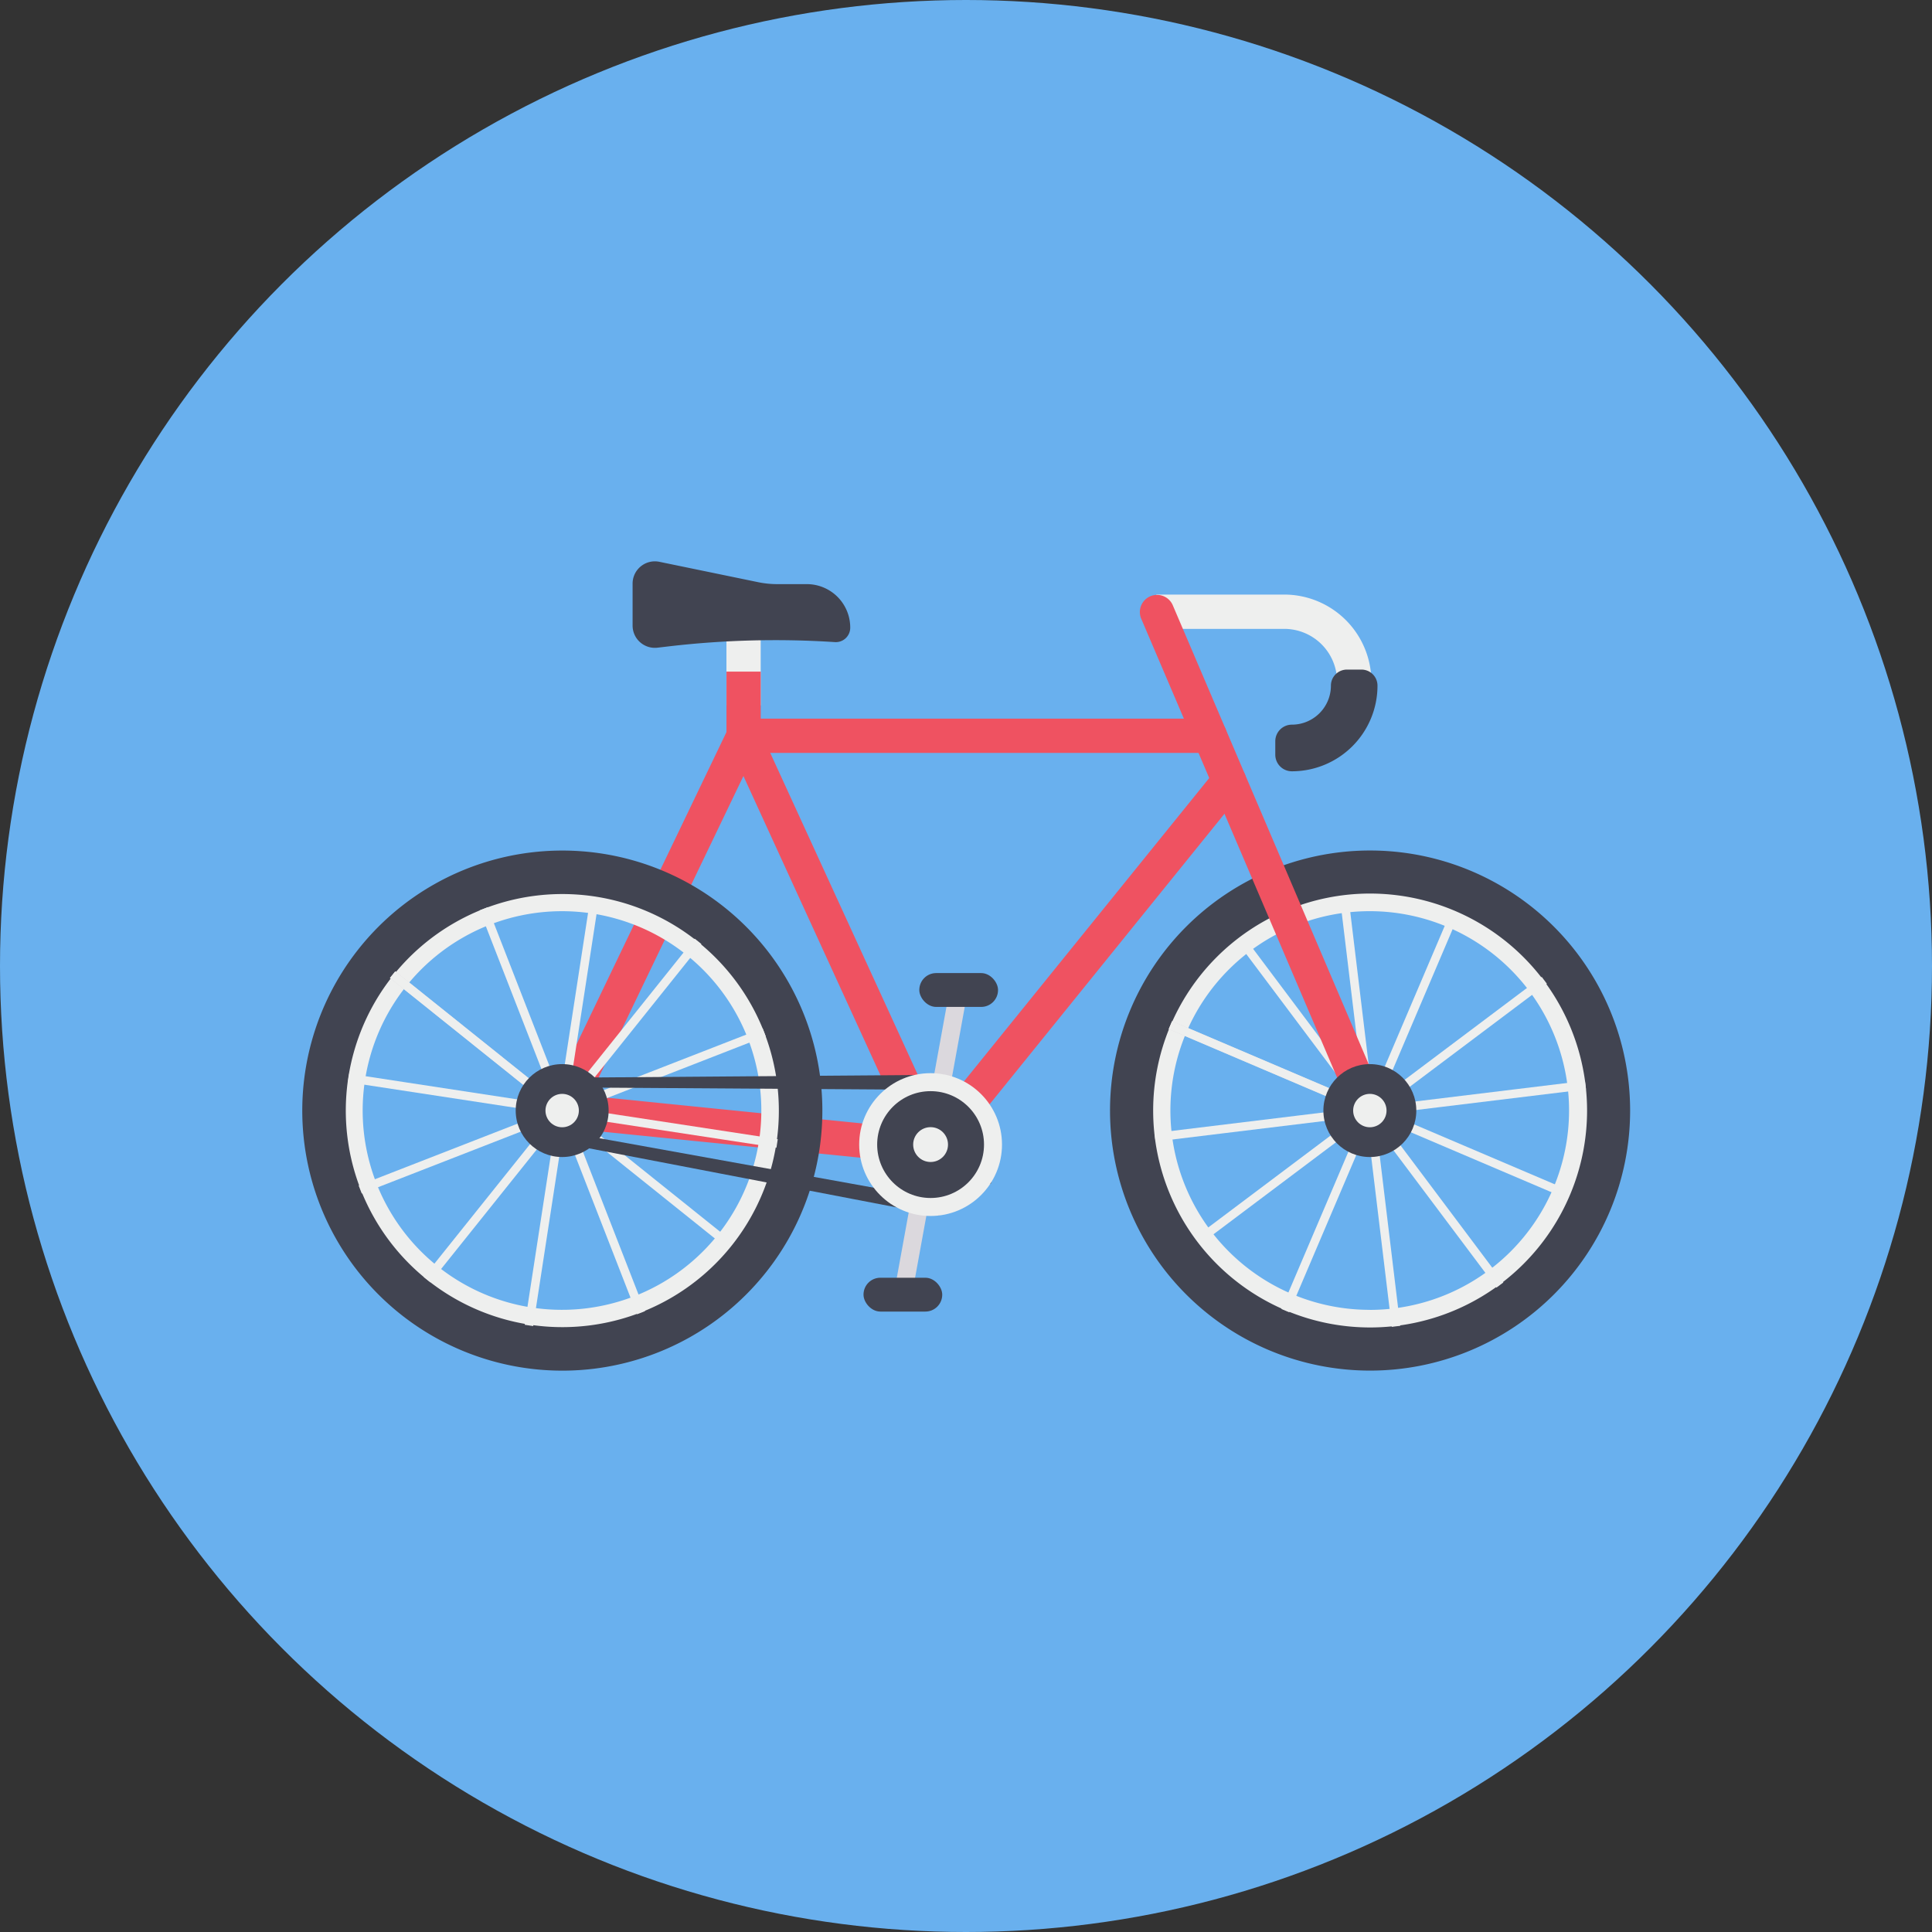 <svg height="512" viewBox="0 0 128 128" width="512" xmlns="http://www.w3.org/2000/svg"><rect x="0" y="0" width="128" height="128" fill="#333333" stroke="none"/><g id="Circle_Grid" data-name="Circle Grid"><circle cx="64" cy="64" fill="#69b0ee" r="64"/></g><g id="icon"><path d="m48.129 41.96h2.269v4.773h-2.269z" fill="#eeefee"/><circle cx="90.756" cy="73.578" fill="none" r="1.183"/><path d="m61.775 77.177c-.038 0-.075 0-.114-.006l-24.426-2.462a1.137 1.137 0 0 1 -.91-1.623l11.924-24.83a1.136 1.136 0 0 1 1.024-.645h30.882a1.136 1.136 0 1 1 0 2.273h-30.166l-10.914 22.726 22.2 2.239 19.268-23.83a1.136 1.136 0 1 1 1.767 1.429l-19.651 24.307a1.135 1.135 0 0 1 -.884.422z" fill="#ef5261"/><path d="m62.245 77.078a1.186 1.186 0 0 1 -.477.091 1.084 1.084 0 0 1 -1.023-.659l-12.5-27.3a1.034 1.034 0 0 1 -.114-.455v-4.26h2.269v4.012l12.41 27.071a1.149 1.149 0 0 1 -.565 1.5z" fill="#ef5261"/><path d="m43.685 37.221 6.549 1.351a6.261 6.261 0 0 0 1.266.128h1.953a2.877 2.877 0 0 1 2.877 2.877v.011a.955.955 0 0 1 -1.017.953 60.7 60.7 0 0 0 -11.01.283l-.744.087a1.476 1.476 0 0 1 -1.648-1.466v-2.778a1.476 1.476 0 0 1 1.774-1.446z" fill="#414451"/><path d="m90.858 45.143h-2.273a3.5 3.5 0 0 0 -3.5-3.478h-8.475v-2.273h8.475a5.777 5.777 0 0 1 5.773 5.751z" fill="#eeefee"/><path d="m84.491 50v-.89a1.1 1.1 0 0 1 1.1-1.1 2.586 2.586 0 0 0 2.586-2.586 1.062 1.062 0 0 1 1.062-1.062h.961a1.062 1.062 0 0 1 1.062 1.062 5.673 5.673 0 0 1 -5.673 5.676 1.1 1.1 0 0 1 -1.098-1.1z" fill="#414451"/><path d="m90.748 56.348a17.229 17.229 0 1 0 17.252 17.23 17.233 17.233 0 0 0 -17.252-17.23zm0 31.061a13.832 13.832 0 1 1 13.832-13.832 13.838 13.838 0 0 1 -13.832 13.832z" fill="#414451"/><g fill="#eeefee"><path d="m90.748 59.2a14.374 14.374 0 1 0 14.4 14.373 14.385 14.385 0 0 0 -14.4-14.373zm0 27.58a13.206 13.206 0 1 1 13.206-13.206 13.212 13.212 0 0 1 -13.206 13.21z"/><path d="m91.338 73.526h.568v14.357h-.568z" transform="matrix(.993 -.12 .12 .993 -9.037 11.599)"/><path d="m94.785 72.139h.569v14.357h-.569z" transform="matrix(.8 -.6 .6 .8 -28.581 72.982)"/><path d="m97.079 69.215h.567v14.357h-.567z" transform="matrix(.392 -.92 .92 .392 -11.099 135.988)"/><path d="m90.707 72.431h14.357v.568h-14.357z" transform="matrix(.993 -.121 .121 .993 -8.088 12.394)"/><path d="m89.321 68.982h14.357v.569h-14.357z" transform="matrix(.8 -.601 .601 .8 -22.258 71.846)"/><path d="m86.397 66.691h14.357v.567h-14.357z" transform="matrix(.392 -.92 .92 .392 -4.692 126.854)"/><path d="m89.612 59.273h.568v14.357h-.568z" transform="matrix(.993 -.12 .12 .993 -7.336 11.288)"/><path d="m86.164 60.659h.569v14.357h-.569z" transform="matrix(.8 -.6 .6 .8 -23.414 65.505)"/></g><path d="m83.873 63.584h.567v14.357h-.567z" fill="#dbd8dd" transform="matrix(.392 -.92 .92 .392 -13.945 120.418)"/><path d="m83.873 63.584h.567v14.357h-.567z" fill="#eeefee" transform="matrix(.392 -.92 .92 .392 -13.945 120.418)"/><path d="m76.454 74.157h14.357v.568h-14.357z" fill="#eeefee" transform="matrix(.993 -.121 .121 .993 -8.402 10.68)"/><path d="m77.842 77.604h14.356v.569h-14.356z" fill="#eeefee" transform="matrix(.8 -.601 .601 .8 -29.738 66.679)"/><path d="m80.765 79.897h14.357v.567h-14.357z" fill="#eeefee" transform="matrix(.392 -.92 .92 .392 -20.27 129.707)"/><path d="m41.874 56.982a17.229 17.229 0 1 0 11.974 21.239 17.233 17.233 0 0 0 -11.974-21.239zm-8.34 29.818a13.737 13.737 0 1 1 16.929-9.529 13.743 13.743 0 0 1 -16.929 9.529z" fill="#414451"/><path d="m41.1 59.757a14.347 14.347 0 1 0 9.974 17.687 14.359 14.359 0 0 0 -9.974-17.687zm-7.423 26.536a13.206 13.206 0 1 1 16.275-9.161 13.212 13.212 0 0 1 -16.275 9.161z" fill="#eeefee"/><path d="m28.978 80.389h14.357v.568h-14.357z" fill="#eeefee" transform="matrix(.152 -.988 .988 .152 -49.066 104.181)"/><path d="m39.565 73.088h.569v14.357h-.569z" fill="#eeefee" transform="matrix(.932 -.363 .363 .932 -26.415 19.937)"/><path d="m42.562 70.889h.567v14.357h-.567z" fill="#eeefee" transform="matrix(.625 -.78 .78 .625 -44.865 62.666)"/><path d="m44.056 67.487h.568v14.357h-.568z" fill="#eeefee" transform="matrix(.151 -.989 .989 .151 -36.154 107.25)"/><path d="m36.755 70.688h14.357v.569h-14.357z" fill="#eeefee" transform="matrix(.932 -.363 .363 .932 -22.772 20.796)"/><path d="m34.556 67.693h14.357v.567h-14.357z" fill="#eeefee" transform="matrix(.625 -.781 .781 .625 -37.415 58.08)"/><path d="m31.154 66.198h14.357v.568h-14.357z" fill="#eeefee" transform="matrix(.152 -.988 .988 .152 -33.192 94.293)"/><path d="m34.354 59.71h.569v14.357h-.569z" fill="#eeefee" transform="matrix(.932 -.363 .363 .932 -21.915 17.133)"/><path d="m31.36 61.909h.567v14.357h-.567z" fill="#dbd8dd" transform="matrix(.625 -.78 .78 .625 -42.054 50.563)"/><path d="m31.36 61.909h.567v14.357h-.567z" fill="#eeefee" transform="matrix(.625 -.78 .78 .625 -42.054 50.563)"/><path d="m29.865 65.311h.568v14.357h-.568z" fill="#eeefee" transform="matrix(.151 -.989 .989 .151 -46.055 91.372)"/><path d="m23.378 75.899h14.356v.569h-14.356z" fill="#eeefee" transform="matrix(.932 -.363 .363 .932 -25.577 16.294)"/><path d="m25.576 78.895h14.357v.567h-14.357z" fill="#eeefee" transform="matrix(.625 -.781 .781 .625 -49.529 55.271)"/><path d="m90.756 74.714a1.137 1.137 0 0 1 -1.045-.69l-14.111-33.053a1.137 1.137 0 0 1 2.091-.892l14.109 33.053a1.136 1.136 0 0 1 -1.045 1.583z" fill="#ef5261"/><circle cx="90.756" cy="73.578" fill="#414451" r="3.078"/><circle cx="90.756" cy="73.578" fill="#eeefee" r="1.106"/><path d="m62.239 75.933-1.174-.208 1.863-10.239 1.174.208z" fill="#dbd8dd"/><rect fill="#414451" height="2.242" rx="1.116" width="5.215" x="60.907" y="64.469"/><path d="m61.094 75.431 1.173.208-1.862 10.239-1.174-.208z" fill="#dbd8dd"/><rect fill="#414451" height="2.242" rx="1.116" width="5.215" x="57.21" y="84.653"/><path d="m62.182 80.527-26.648-5.118-.034-3.994 26.987-.207 1.877.874 1.982 3.258-.694 3.069zm-26.075-5.768 25.869 4.667 2.753-1.679.5-2.224-1.6-2.625-1.485-.692-26.043-.171z" fill="#414451"/><circle cx="61.654" cy="75.831" fill="#eeefee" r="4.731"/><circle cx="61.654" cy="75.831" fill="#414451" r="3.539"/><circle cx="61.654" cy="75.831" fill="#eeefee" r="1.154"/><circle cx="37.245" cy="73.578" fill="#414451" r="3.078"/><circle cx="37.245" cy="73.578" fill="#eeefee" r="1.106"/></g></svg>